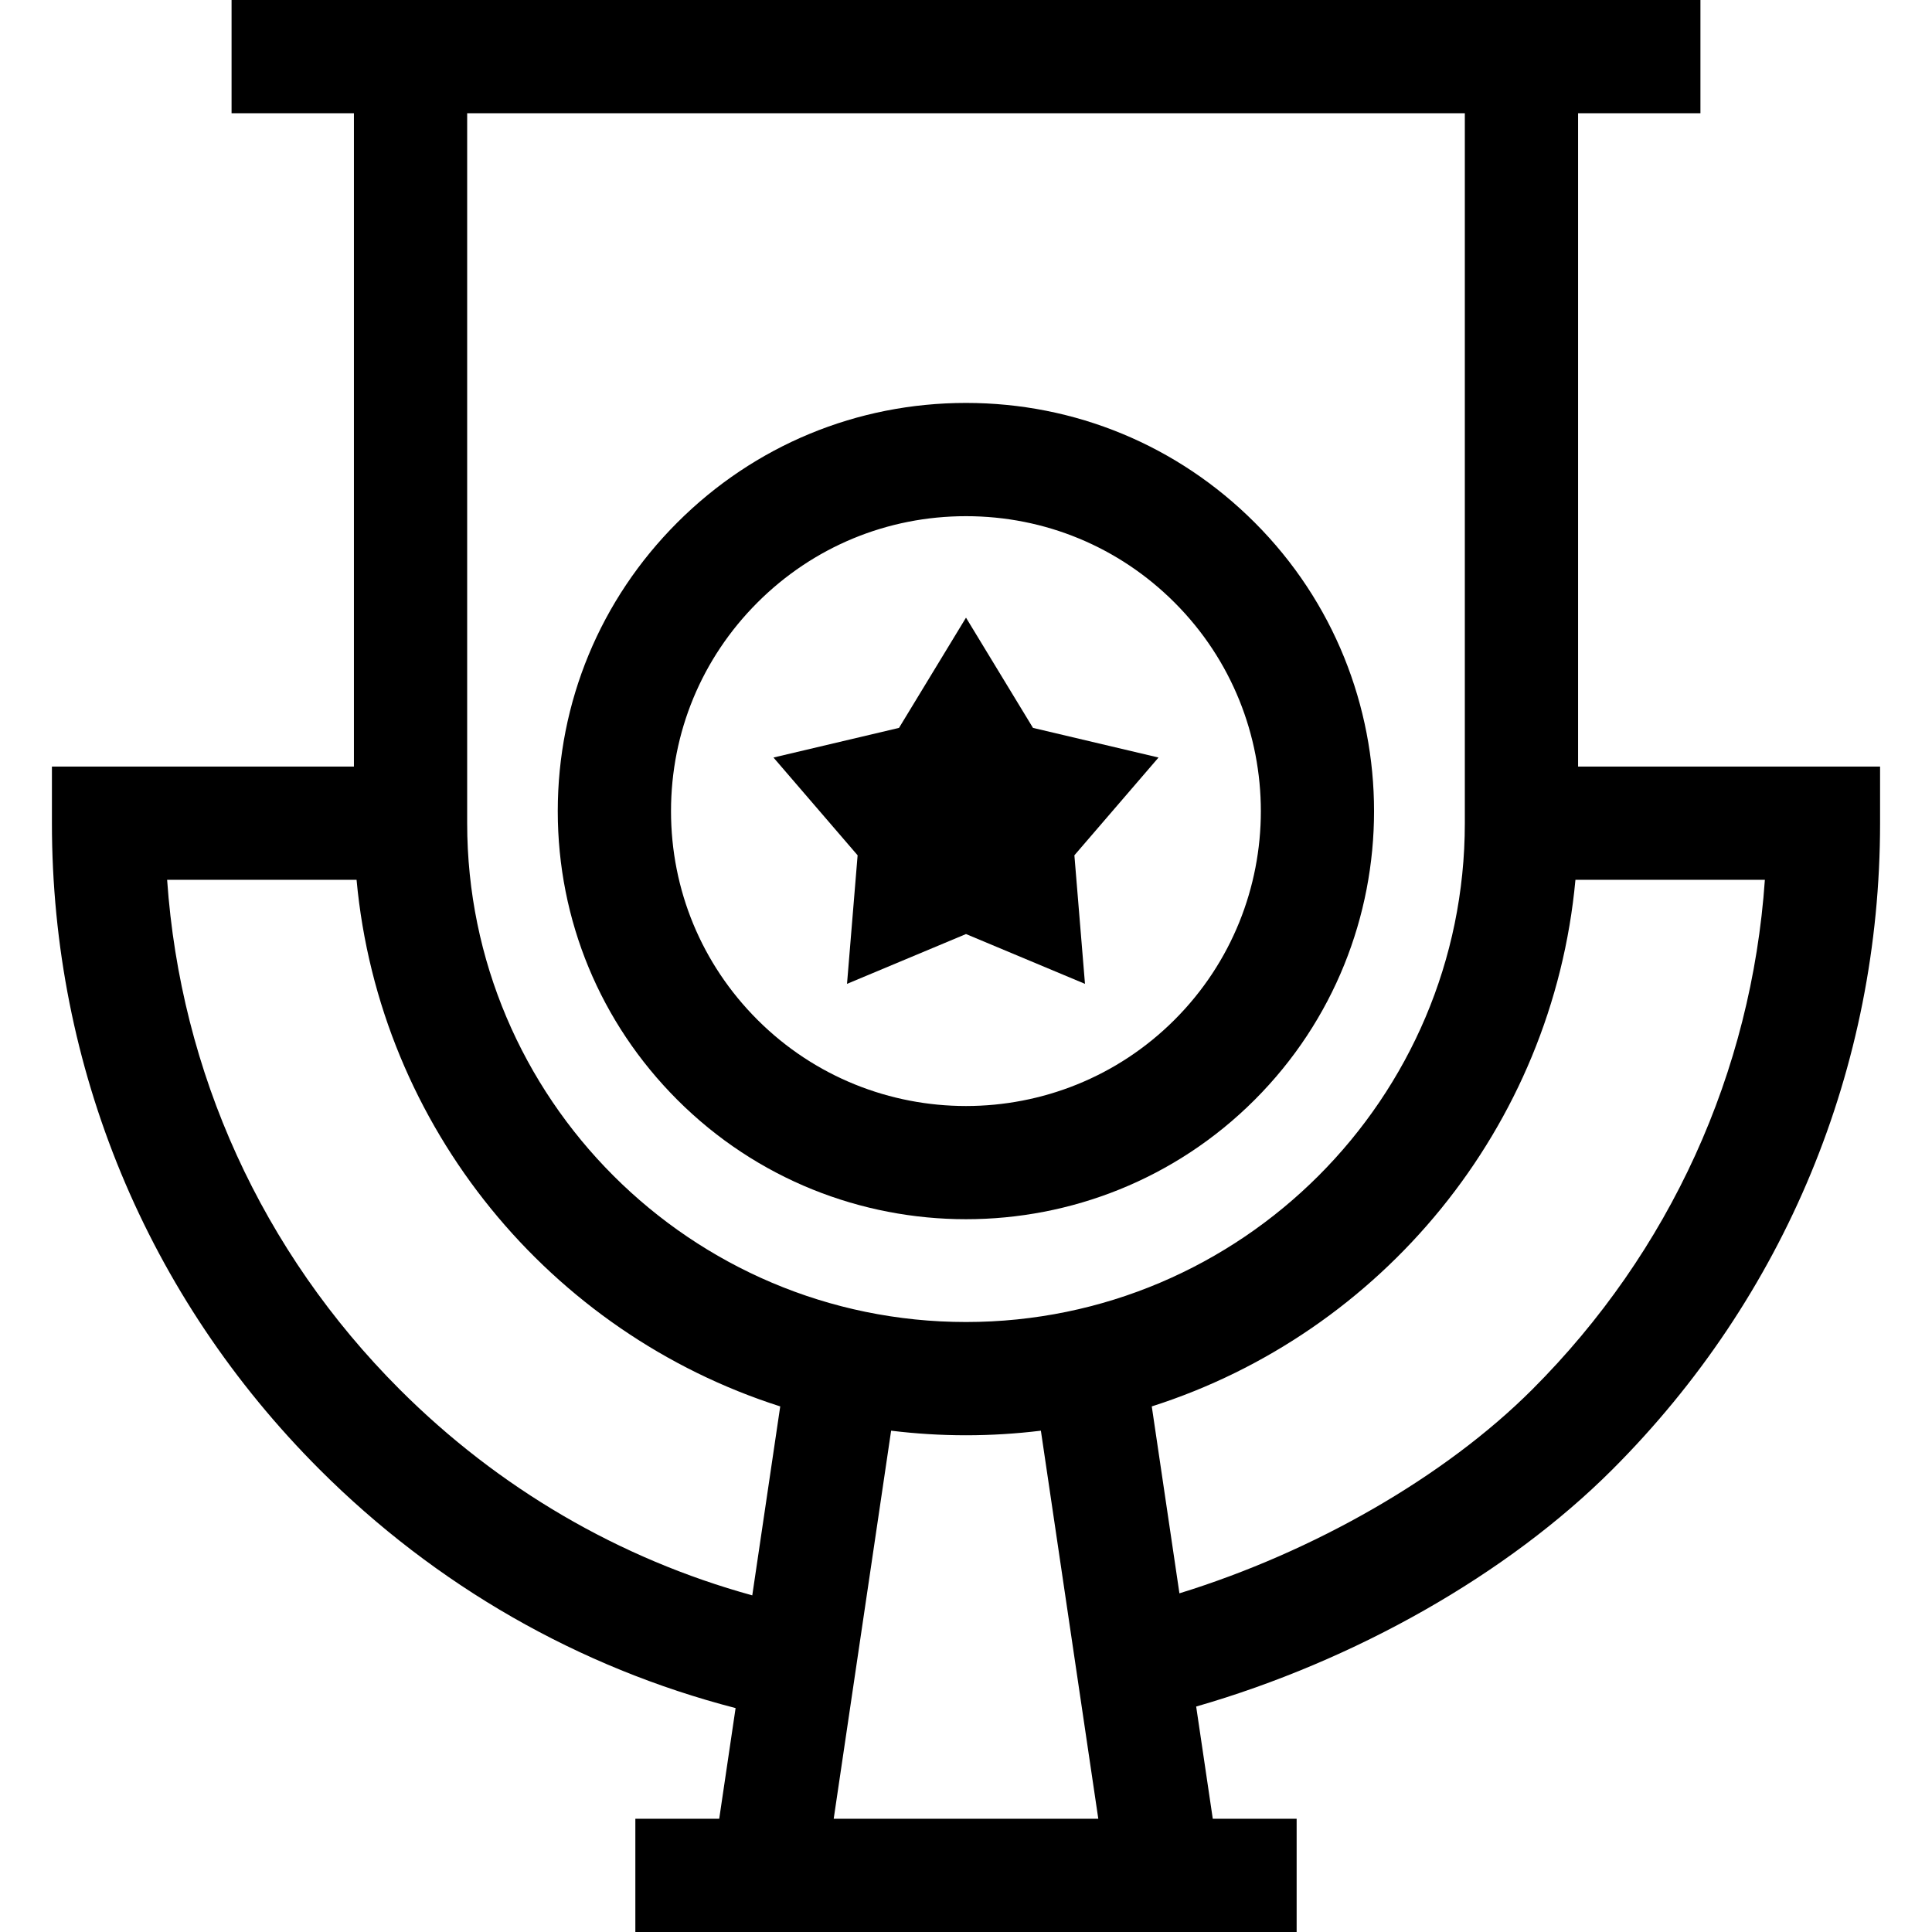 <?xml version="1.0" encoding="iso-8859-1"?>
<!-- Generator: Adobe Illustrator 21.0.0, SVG Export Plug-In . SVG Version: 6.00 Build 0)  -->
<svg xmlns="http://www.w3.org/2000/svg" xmlns:xlink="http://www.w3.org/1999/xlink" version="1.1" id="Capa_1" x="0px" y="0px" viewBox="0 0 512 512" style="enable-background:new 0 0 512 512;" xml:space="preserve" width="512" height="512">
<g>
	<path d="M418.208,203.147V30.012h32.424V0H61.368v30.012h32.424v173.134H13.759v15.006c0,64.705,25.197,125.537,70.95,171.29   c30.797,30.797,68.67,52.47,110.23,63.22l-4.339,29.325h-22.226V512h175.249v-30.012h-22.225l-4.4-29.736   c42.048-12.115,82.513-35.032,110.29-62.809c45.753-45.752,70.951-106.584,70.951-171.29v-15.006H418.208z M388.195,30.012v188.14   c0,72.892-59.303,132.195-132.195,132.195s-132.195-59.303-132.195-132.195V30.012H388.195z M105.932,368.221   c-36.527-36.527-58.1-84.023-61.641-135.062h50.202c6.053,65.671,51.412,120.125,112.276,139.556l-7.409,50.072   C164.2,413.113,132.151,394.441,105.932,368.221z M220.94,481.988l15.217-102.842c6.505,0.797,13.126,1.215,19.843,1.215   c6.717,0,13.337-0.418,19.843-1.215l15.217,102.842H220.94z M406.068,368.221c-23.112,23.112-57.889,43.043-93.508,54.025   l-7.329-49.531c60.864-19.431,106.223-73.884,112.276-139.556h50.202C464.168,284.198,442.596,331.694,406.068,368.221z"/>
	<path d="M179.5,291.468c21.094,21.094,48.792,31.636,76.5,31.636c27.701,0,55.412-10.547,76.5-31.636   c42.182-42.182,42.182-110.818,0-153c-20.434-20.434-47.603-31.688-76.5-31.688s-56.066,11.254-76.5,31.688   c-20.434,20.433-31.687,47.602-31.687,76.499S159.066,271.034,179.5,291.468z M200.722,159.69   c14.765-14.766,34.397-22.897,55.278-22.897c20.882,0,40.513,8.131,55.279,22.897c30.479,30.48,30.479,80.075,0,110.556   c-30.481,30.479-80.076,30.479-110.557,0c-14.766-14.766-22.897-34.397-22.897-55.279   C177.825,194.087,185.956,174.455,200.722,159.69z"/>
	<polygon points="224.468,260.732 256,247.533 287.531,260.732 284.724,226.665 307.02,200.754 273.752,192.898 256,163.684    238.247,192.898 204.98,200.754 227.276,226.665  "/>
</g>















</svg>
